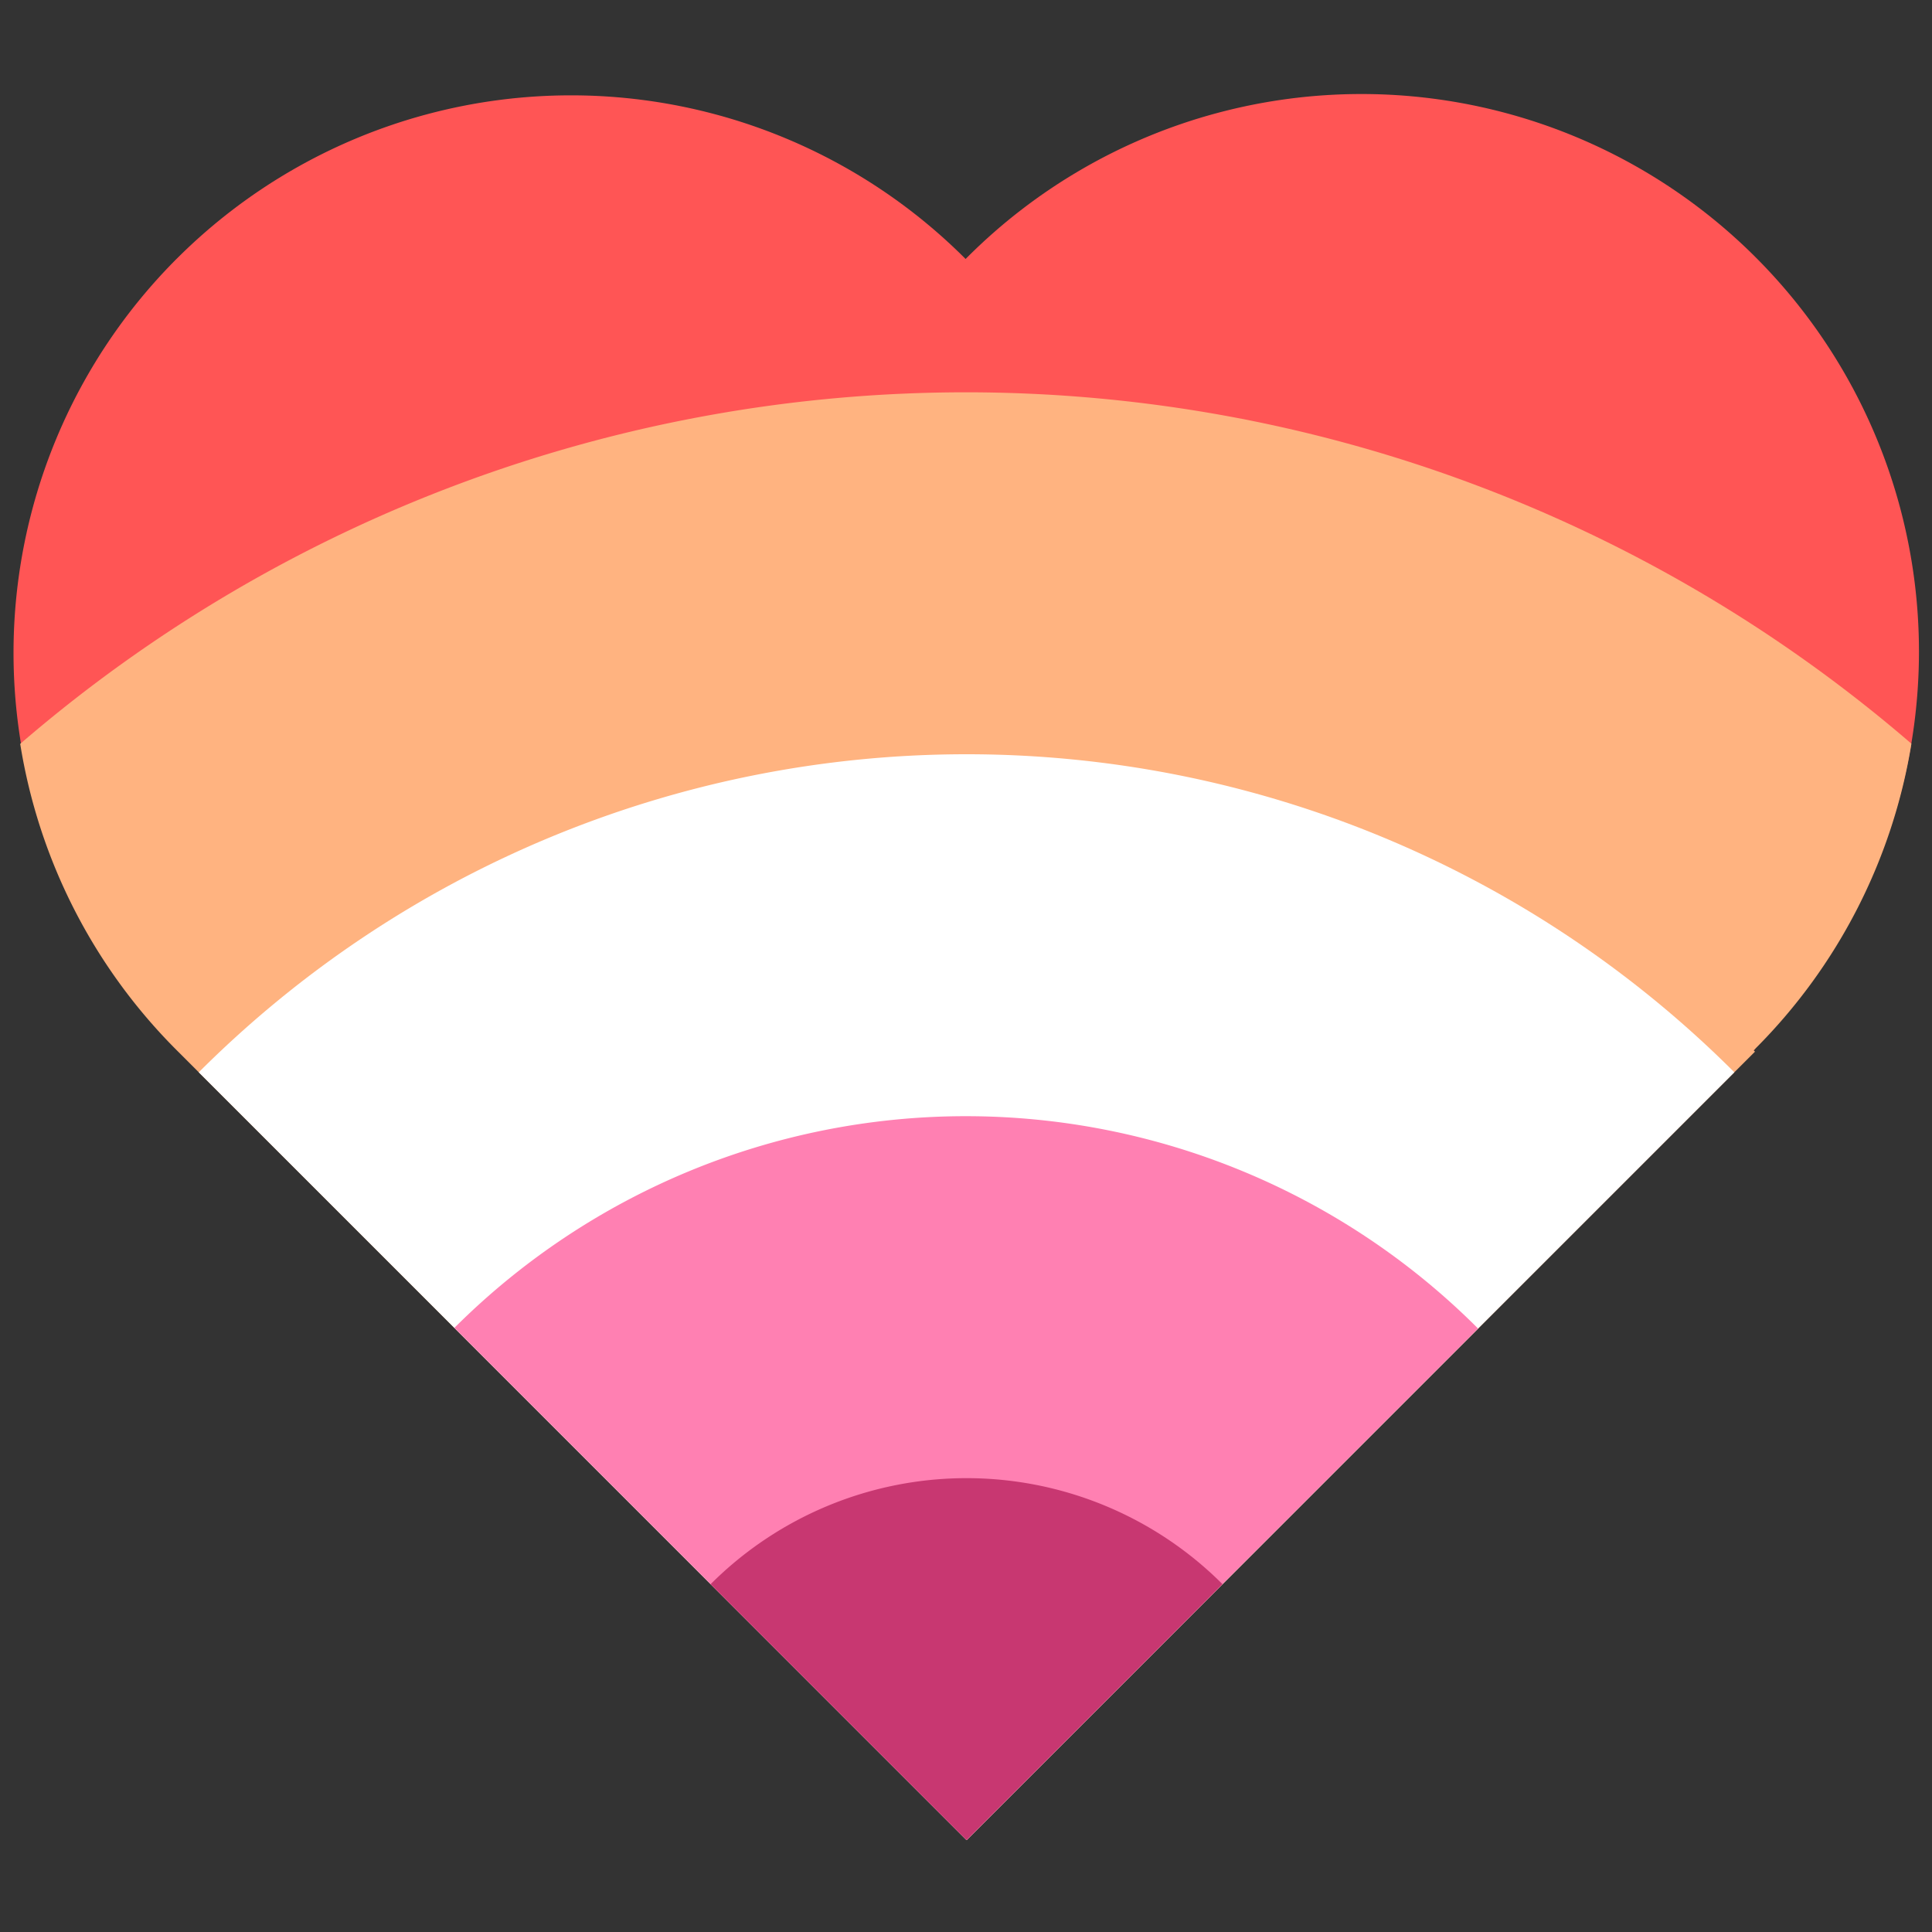 <?xml version="1.0" encoding="UTF-8" standalone="no"?>
<svg
   xmlns:dc="http://purl.org/dc/elements/1.1/"
   xmlns:cc="http://creativecommons.org/ns#"
   xmlns:rdf="http://www.w3.org/1999/02/22-rdf-syntax-ns#"
   xmlns:svg="http://www.w3.org/2000/svg"
   xmlns="http://www.w3.org/2000/svg"
   xmlns:sodipodi="http://sodipodi.sourceforge.net/DTD/sodipodi-0.dtd"
   xmlns:inkscape="http://www.inkscape.org/namespaces/inkscape"
   width="512"
   height="512"
   viewBox="0 0 135.467 135.467"
   version="1.1"
   id="svg8"
   inkscape:version="1.0.2 (e86c870879, 2021-01-15, custom)"
   sodipodi:docname="pride_herat_lesbian.svg"
   inkscape:export-filename="/home/andromeda/genderqueer_big.png"
   inkscape:export-xdpi="96"
   inkscape:export-ydpi="96">
  <rect x="0" y="0" width="135.467" height="135.467" fill="#333333" stroke="none"/>
  <defs
     id="defs2">
    <style
       id="style1361">.cls-1{fill:#ee3124;}.cls-2{fill:#f57f29;}.cls-3{fill:#fff000;}.cls-4{fill:#58b947;}.cls-5{fill:#0054a6;}.cls-6{fill:#9f248f;}.cls-7{fill:#603917;}.cls-8{fill:#7cc0ea;}.cls-9{fill:#f498c0;}.cls-10{fill:#fff;}</style>
  </defs>
  <sodipodi:namedview
     id="base"
     pagecolor="#ffffff"
     bordercolor="#666666"
     borderopacity="1.0"
     inkscape:pageopacity="0.0"
     inkscape:pageshadow="2"
     inkscape:zoom="1.4142136"
     inkscape:cx="264.11442"
     inkscape:cy="222.17387"
     inkscape:document-units="mm"
     inkscape:current-layer="layer1"
     inkscape:document-rotation="0"
     showgrid="false"
     units="px"
     inkscape:snap-bbox="true"
     inkscape:bbox-nodes="true"
     inkscape:bbox-paths="true"
     inkscape:snap-bbox-midpoints="true"
     inkscape:snap-bbox-edge-midpoints="true"
     inkscape:window-width="1920"
     inkscape:window-height="1024"
     inkscape:window-x="0"
     inkscape:window-y="28"
     inkscape:window-maximized="1"
     inkscape:snap-midpoints="true"
     inkscape:object-paths="true"
     inkscape:snap-intersection-paths="true"
     inkscape:snap-smooth-nodes="true"
     inkscape:snap-object-midpoints="true"
     inkscape:snap-nodes="false" />
  <g
     inkscape:groupmode="layer"
     id="layer3"
     inkscape:label="Layer 3"
     style="display:none">
    <circle
       style="fill:#ffccaa;fill-opacity:1;stroke:none;stroke-width:1.29"
       id="path1528"
       cx="24.464"
       cy="100.977"
       r="78.426" />
  </g>
  <g
     inkscape:groupmode="layer"
     id="layer4"
     inkscape:label="Layer 4" />
  <g
     inkscape:label="Layer 1"
     inkscape:groupmode="layer"
     id="layer1"
     style="display:inline">
    <g
       id="g3771"
       transform="matrix(1.618,0,0,1.618,128.734,-235.058)">
      <path
         id="rect833-3-69-1"
         style="display:inline;fill:#ff5555;fill-opacity:1;stroke:none;stroke-width:0.203"
         d="m -71.901,156.485 a 24.159,24.159 0 0 0 10e-7,34.167 24.159,24.159 0 0 0 0.072,0.071 l -1.8e-4,1.8e-4 34.167,34.167 34.167,-34.167 -0.057,-0.057 a 24.159,24.159 0 0 0 0.072,-0.071 24.159,24.159 0 0 0 10e-6,-34.167 24.159,24.159 0 0 0 -34.167,0 24.159,24.159 0 0 0 -0.071,0.072 24.159,24.159 0 0 0 -0.015,-0.015 24.159,24.159 0 0 0 -34.167,2e-5 z"
         inkscape:export-filename="/home/andromeda/rect833-5.png"
         inkscape:export-xdpi="96"
         inkscape:export-ydpi="96" />
      <path
         id="path1688-0-7-1-5-1-6-8-2"
         style="display:inline;fill:#ffb380;fill-opacity:1;stroke:none;stroke-width:0.828"
         d="m -37.705,162.278 a 62.74,62.74 0 0 0 -40.983,15.235 24.159,24.159 0 0 0 6.773,13.267 24.159,24.159 0 0 0 0.071,0.071 l 34.167,34.167 34.167,-34.167 -0.057,-0.057 a 24.159,24.159 0 0 0 0.071,-0.071 24.159,24.159 0 0 0 6.765,-13.217 62.74,62.74 0 0 0 -40.974,-15.228 z" />
      <path
         id="path1688-1-3-4-0-9-2-9-7-7"
         style="display:inline;fill:#ffffff;fill-opacity:1;stroke:none;stroke-width:0.621"
         d="m -37.711,177.963 a 47.055,47.055 0 0 0 -33.239,13.783 l 33.273,33.273 33.273,-33.273 a 47.055,47.055 0 0 0 -33.273,-13.783 47.055,47.055 0 0 0 -0.034,0 z" />
      <path
         id="path1688-1-3-2-6-0-5-7-9-3-2-0"
         style="display:inline;fill:#ff80b2;fill-opacity:1;stroke:none;stroke-width:0.414"
         d="m -37.803,193.648 a 31.37,31.37 0 0 0 -22.07,9.174 l 22.196,22.197 22.168,-22.168 a 31.37,31.37 0 0 0 -22.196,-9.203 31.37,31.37 0 0 0 -0.098,0 z" />
      <path
         id="path1688-1-3-0-1-7-9-7-3-3-8-9"
         style="display:inline;fill:#c83771;fill-opacity:1;stroke:none;stroke-width:0.207"
         d="m -37.677,209.334 a 15.685,15.685 0 0 0 -11.091,4.594 l 11.091,11.091 11.091,-11.091 a 15.685,15.685 0 0 0 -11.091,-4.594 z" />
    </g>
  </g>
  <g
     inkscape:groupmode="layer"
     id="layer2"
     inkscape:label="Layer 2" />
</svg>

